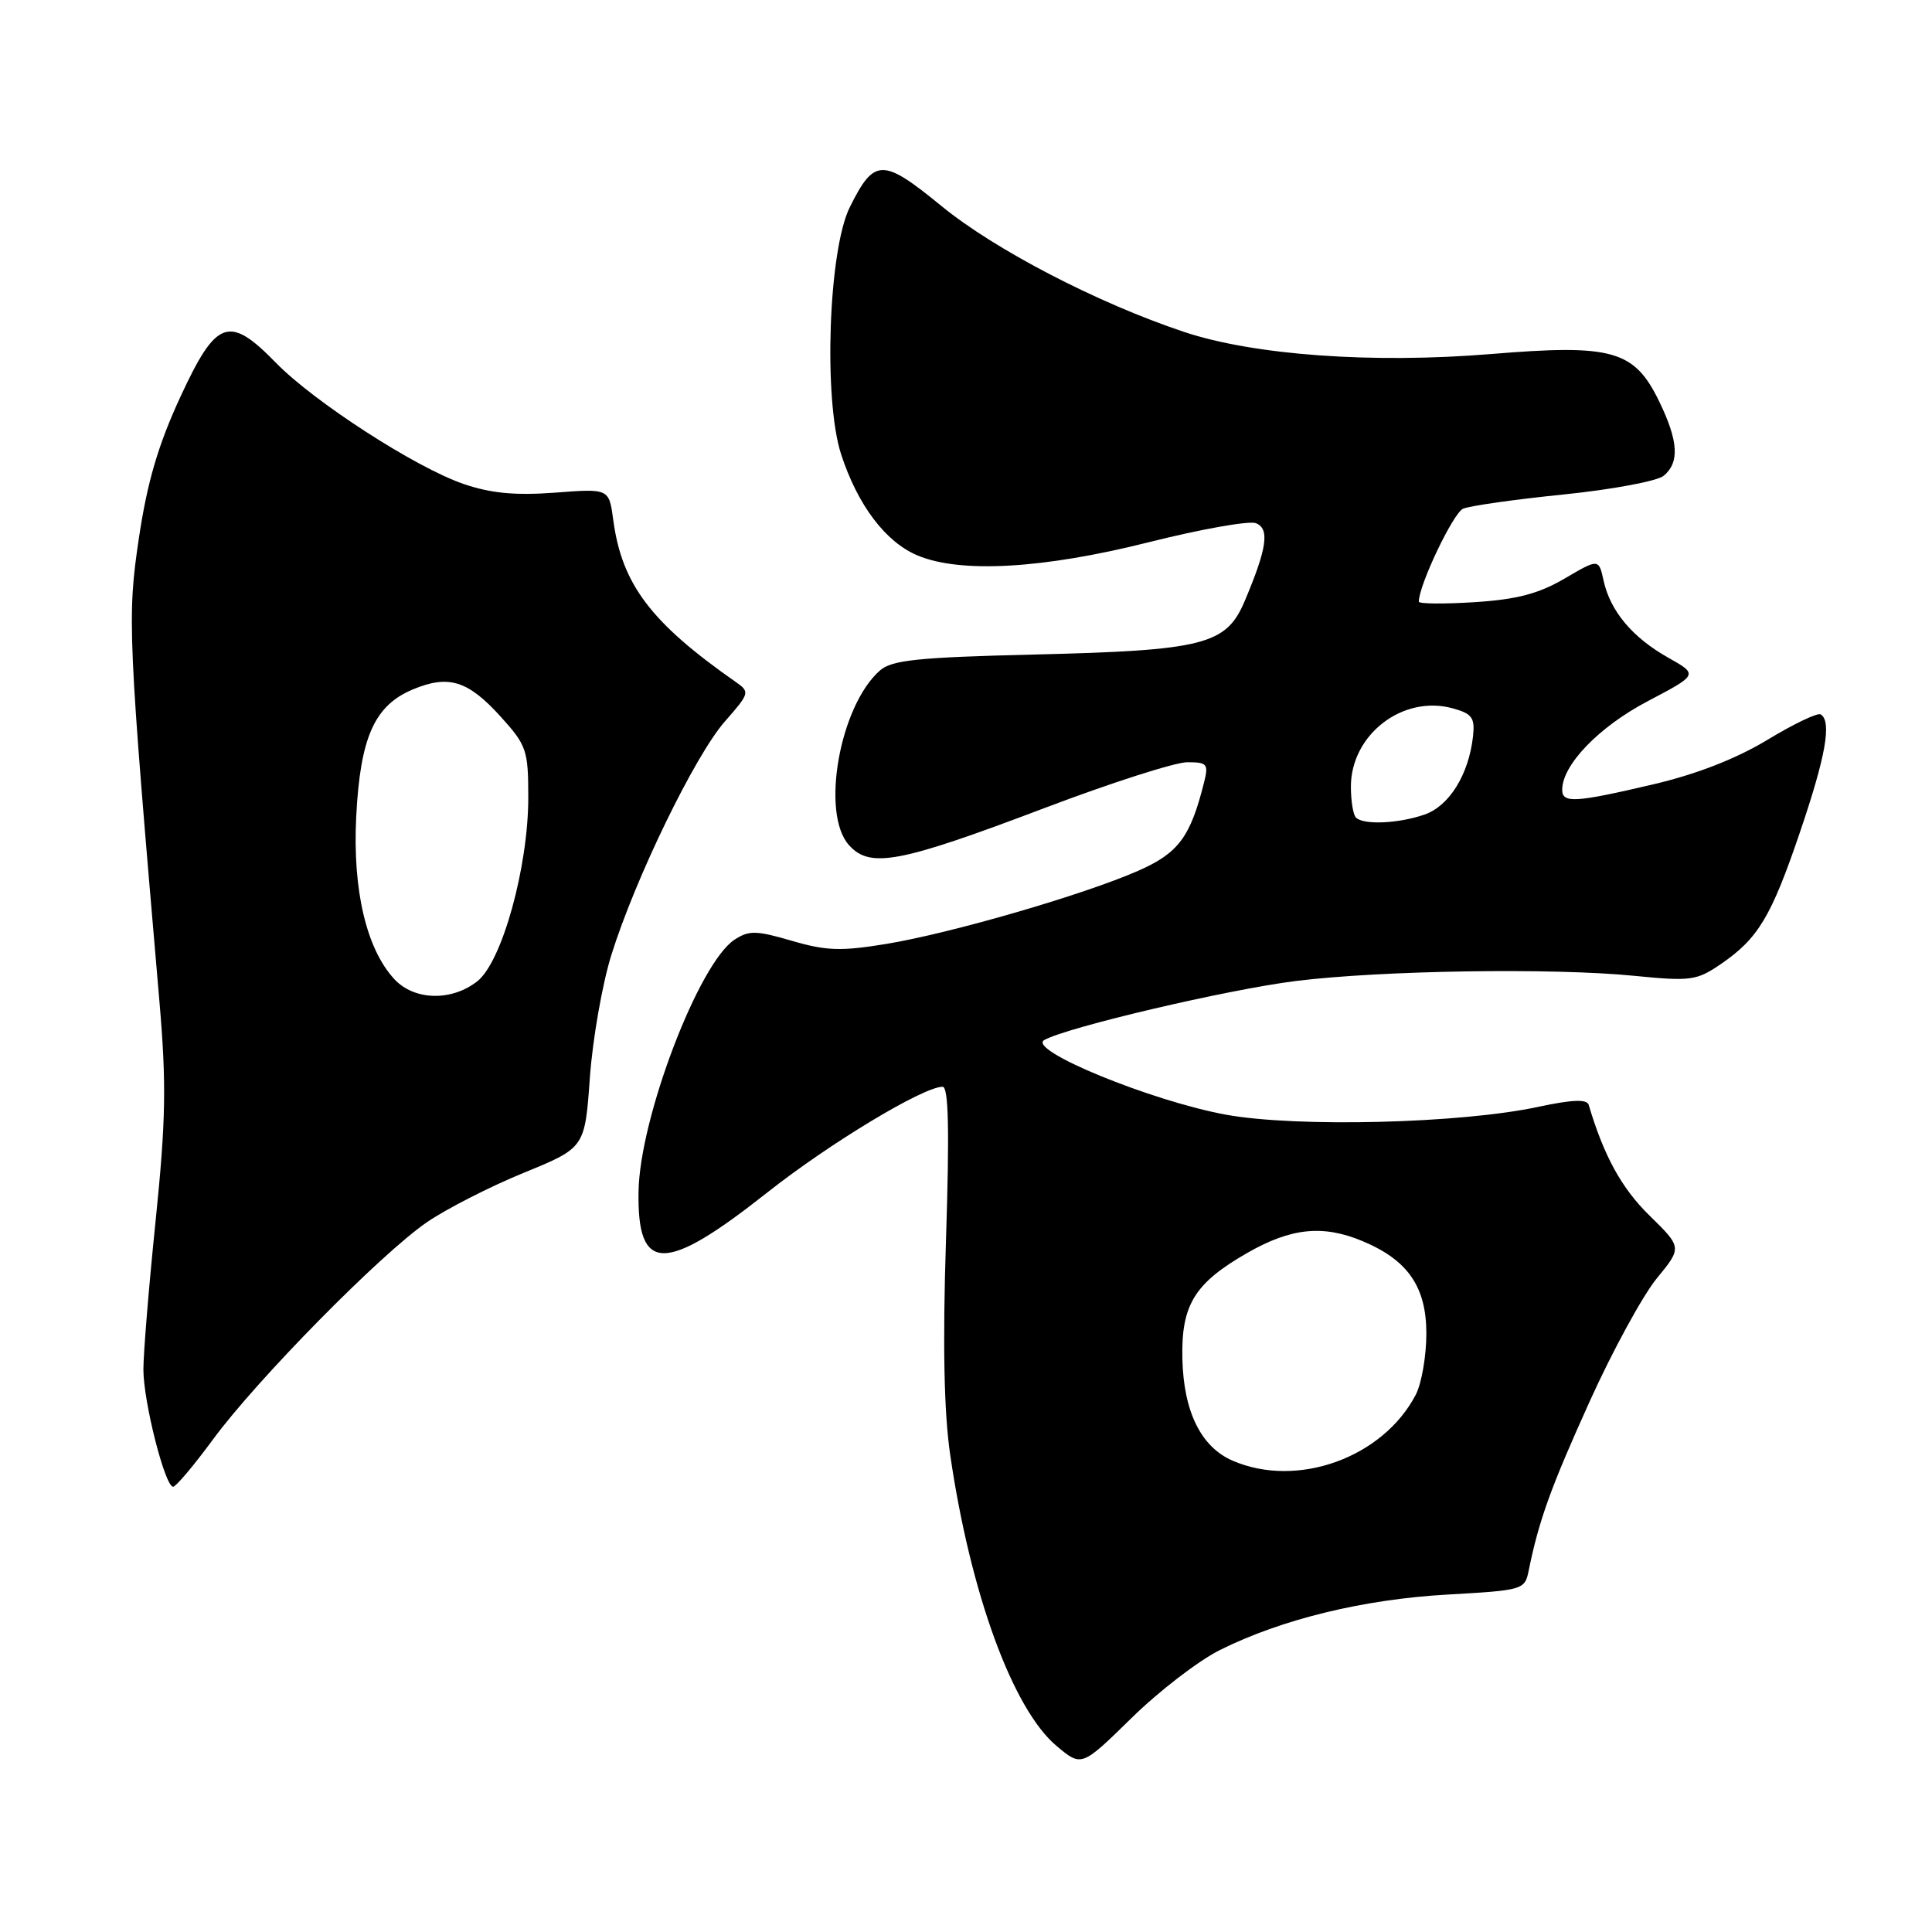 <?xml version="1.0" encoding="UTF-8" standalone="no"?>
<!DOCTYPE svg PUBLIC "-//W3C//DTD SVG 1.1//EN" "http://www.w3.org/Graphics/SVG/1.1/DTD/svg11.dtd" >
<svg xmlns="http://www.w3.org/2000/svg" xmlns:xlink="http://www.w3.org/1999/xlink" version="1.1" viewBox="0 0 256 256">
 <g >
 <path fill="currentColor"
d=" M 161.66 218.63 C 169.84 214.55 180.66 211.92 191.77 211.29 C 201.84 210.72 202.04 210.66 202.56 208.11 C 203.91 201.46 205.49 197.08 210.62 185.74 C 213.65 179.03 217.66 171.69 219.51 169.42 C 222.89 165.30 222.89 165.30 218.53 161.03 C 214.86 157.43 212.52 153.16 210.51 146.40 C 210.27 145.62 208.34 145.70 203.84 146.66 C 193.59 148.87 171.83 149.41 162.44 147.70 C 152.55 145.89 136.04 139.12 138.37 137.81 C 141.42 136.10 162.66 131.12 171.68 129.99 C 183.00 128.58 205.78 128.23 216.53 129.30 C 223.97 130.04 224.81 129.93 227.94 127.80 C 232.96 124.38 234.69 121.51 238.52 110.22 C 241.94 100.16 242.74 95.57 241.25 94.66 C 240.84 94.41 237.66 95.93 234.18 98.04 C 230.04 100.54 224.82 102.58 219.06 103.93 C 208.71 106.36 207.00 106.46 207.00 104.65 C 207.00 101.36 211.85 96.33 218.28 92.94 C 225.03 89.39 225.03 89.39 221.06 87.15 C 216.32 84.49 213.38 80.99 212.49 76.96 C 211.84 74.01 211.84 74.01 207.32 76.66 C 203.88 78.67 201.01 79.43 195.39 79.79 C 191.33 80.05 188.00 80.02 188.00 79.72 C 188.00 77.54 192.55 67.99 193.86 67.41 C 194.76 67.02 200.77 66.17 207.20 65.52 C 213.64 64.86 219.60 63.75 220.45 63.04 C 222.57 61.28 222.40 58.45 219.86 53.21 C 216.56 46.40 213.68 45.58 197.58 46.91 C 181.88 48.20 166.13 47.07 156.86 43.97 C 145.42 40.15 131.86 33.11 124.76 27.31 C 116.94 20.91 115.85 20.92 112.60 27.46 C 109.78 33.13 109.09 52.90 111.45 60.19 C 113.65 66.94 117.34 71.83 121.60 73.61 C 127.30 75.99 138.22 75.36 152.13 71.87 C 159.07 70.12 165.50 68.98 166.40 69.32 C 168.27 70.04 167.89 72.66 164.91 79.69 C 162.46 85.44 159.50 86.19 137.00 86.73 C 121.62 87.10 118.18 87.46 116.60 88.84 C 111.25 93.53 108.72 107.81 112.50 111.99 C 115.30 115.10 119.17 114.36 138.46 107.05 C 147.24 103.72 155.72 101.00 157.32 101.00 C 159.97 101.00 160.16 101.23 159.54 103.69 C 157.73 110.93 156.14 113.05 150.78 115.40 C 143.53 118.58 125.99 123.67 117.41 125.08 C 111.43 126.06 109.46 125.99 104.92 124.66 C 100.19 123.28 99.25 123.26 97.32 124.52 C 92.59 127.63 84.77 148.12 84.61 157.87 C 84.42 168.74 88.06 168.77 101.66 158.02 C 109.88 151.52 122.34 144.00 124.90 144.00 C 125.69 144.00 125.82 149.73 125.35 164.26 C 124.90 178.15 125.08 187.12 125.91 192.80 C 128.59 211.14 134.19 226.46 139.99 231.34 C 143.31 234.13 143.31 234.13 149.91 227.67 C 153.53 224.11 158.82 220.04 161.66 218.63 Z  M 28.21 190.75 C 34.06 182.79 50.40 166.20 56.54 161.97 C 59.13 160.19 64.91 157.24 69.38 155.41 C 77.50 152.09 77.50 152.09 78.16 142.79 C 78.53 137.68 79.81 130.35 81.02 126.50 C 84.21 116.31 92.10 100.10 96.04 95.61 C 99.35 91.84 99.39 91.69 97.47 90.35 C 86.24 82.50 82.40 77.42 81.26 68.90 C 80.70 64.73 80.70 64.73 73.54 65.28 C 68.26 65.67 65.07 65.37 61.43 64.13 C 55.07 61.95 41.62 53.26 36.55 48.06 C 30.34 41.69 28.66 42.30 23.89 52.61 C 20.96 58.96 19.52 63.85 18.41 71.26 C 16.84 81.79 16.93 83.97 21.12 132.64 C 22.06 143.58 21.98 148.43 20.63 161.66 C 19.73 170.40 19.00 179.31 19.00 181.46 C 19.00 185.73 21.86 197.00 22.94 197.00 C 23.31 197.00 25.68 194.19 28.21 190.75 Z  M 163.31 193.54 C 159.13 191.72 156.83 187.04 156.67 180.03 C 156.51 172.91 158.27 170.03 165.27 166.02 C 171.05 162.70 175.30 162.26 180.53 164.45 C 186.55 166.96 189.00 170.51 189.00 176.70 C 189.00 179.67 188.37 183.31 187.60 184.80 C 183.24 193.17 171.87 197.26 163.31 193.54 Z  M 179.67 108.33 C 179.30 107.97 179.00 106.12 179.00 104.24 C 179.00 97.33 185.90 92.03 192.50 93.86 C 195.07 94.57 195.45 95.10 195.18 97.59 C 194.61 102.64 192.04 106.79 188.77 107.93 C 185.32 109.13 180.67 109.34 179.67 108.33 Z  M 52.26 129.75 C 48.55 125.75 46.71 117.93 47.20 108.23 C 47.73 97.71 49.61 93.48 54.71 91.35 C 59.45 89.37 62.01 90.17 66.37 94.99 C 69.78 98.76 70.00 99.41 70.00 105.68 C 70.00 114.89 66.52 127.45 63.25 130.02 C 59.83 132.71 54.89 132.58 52.26 129.75 Z "/>
</g>
</svg>